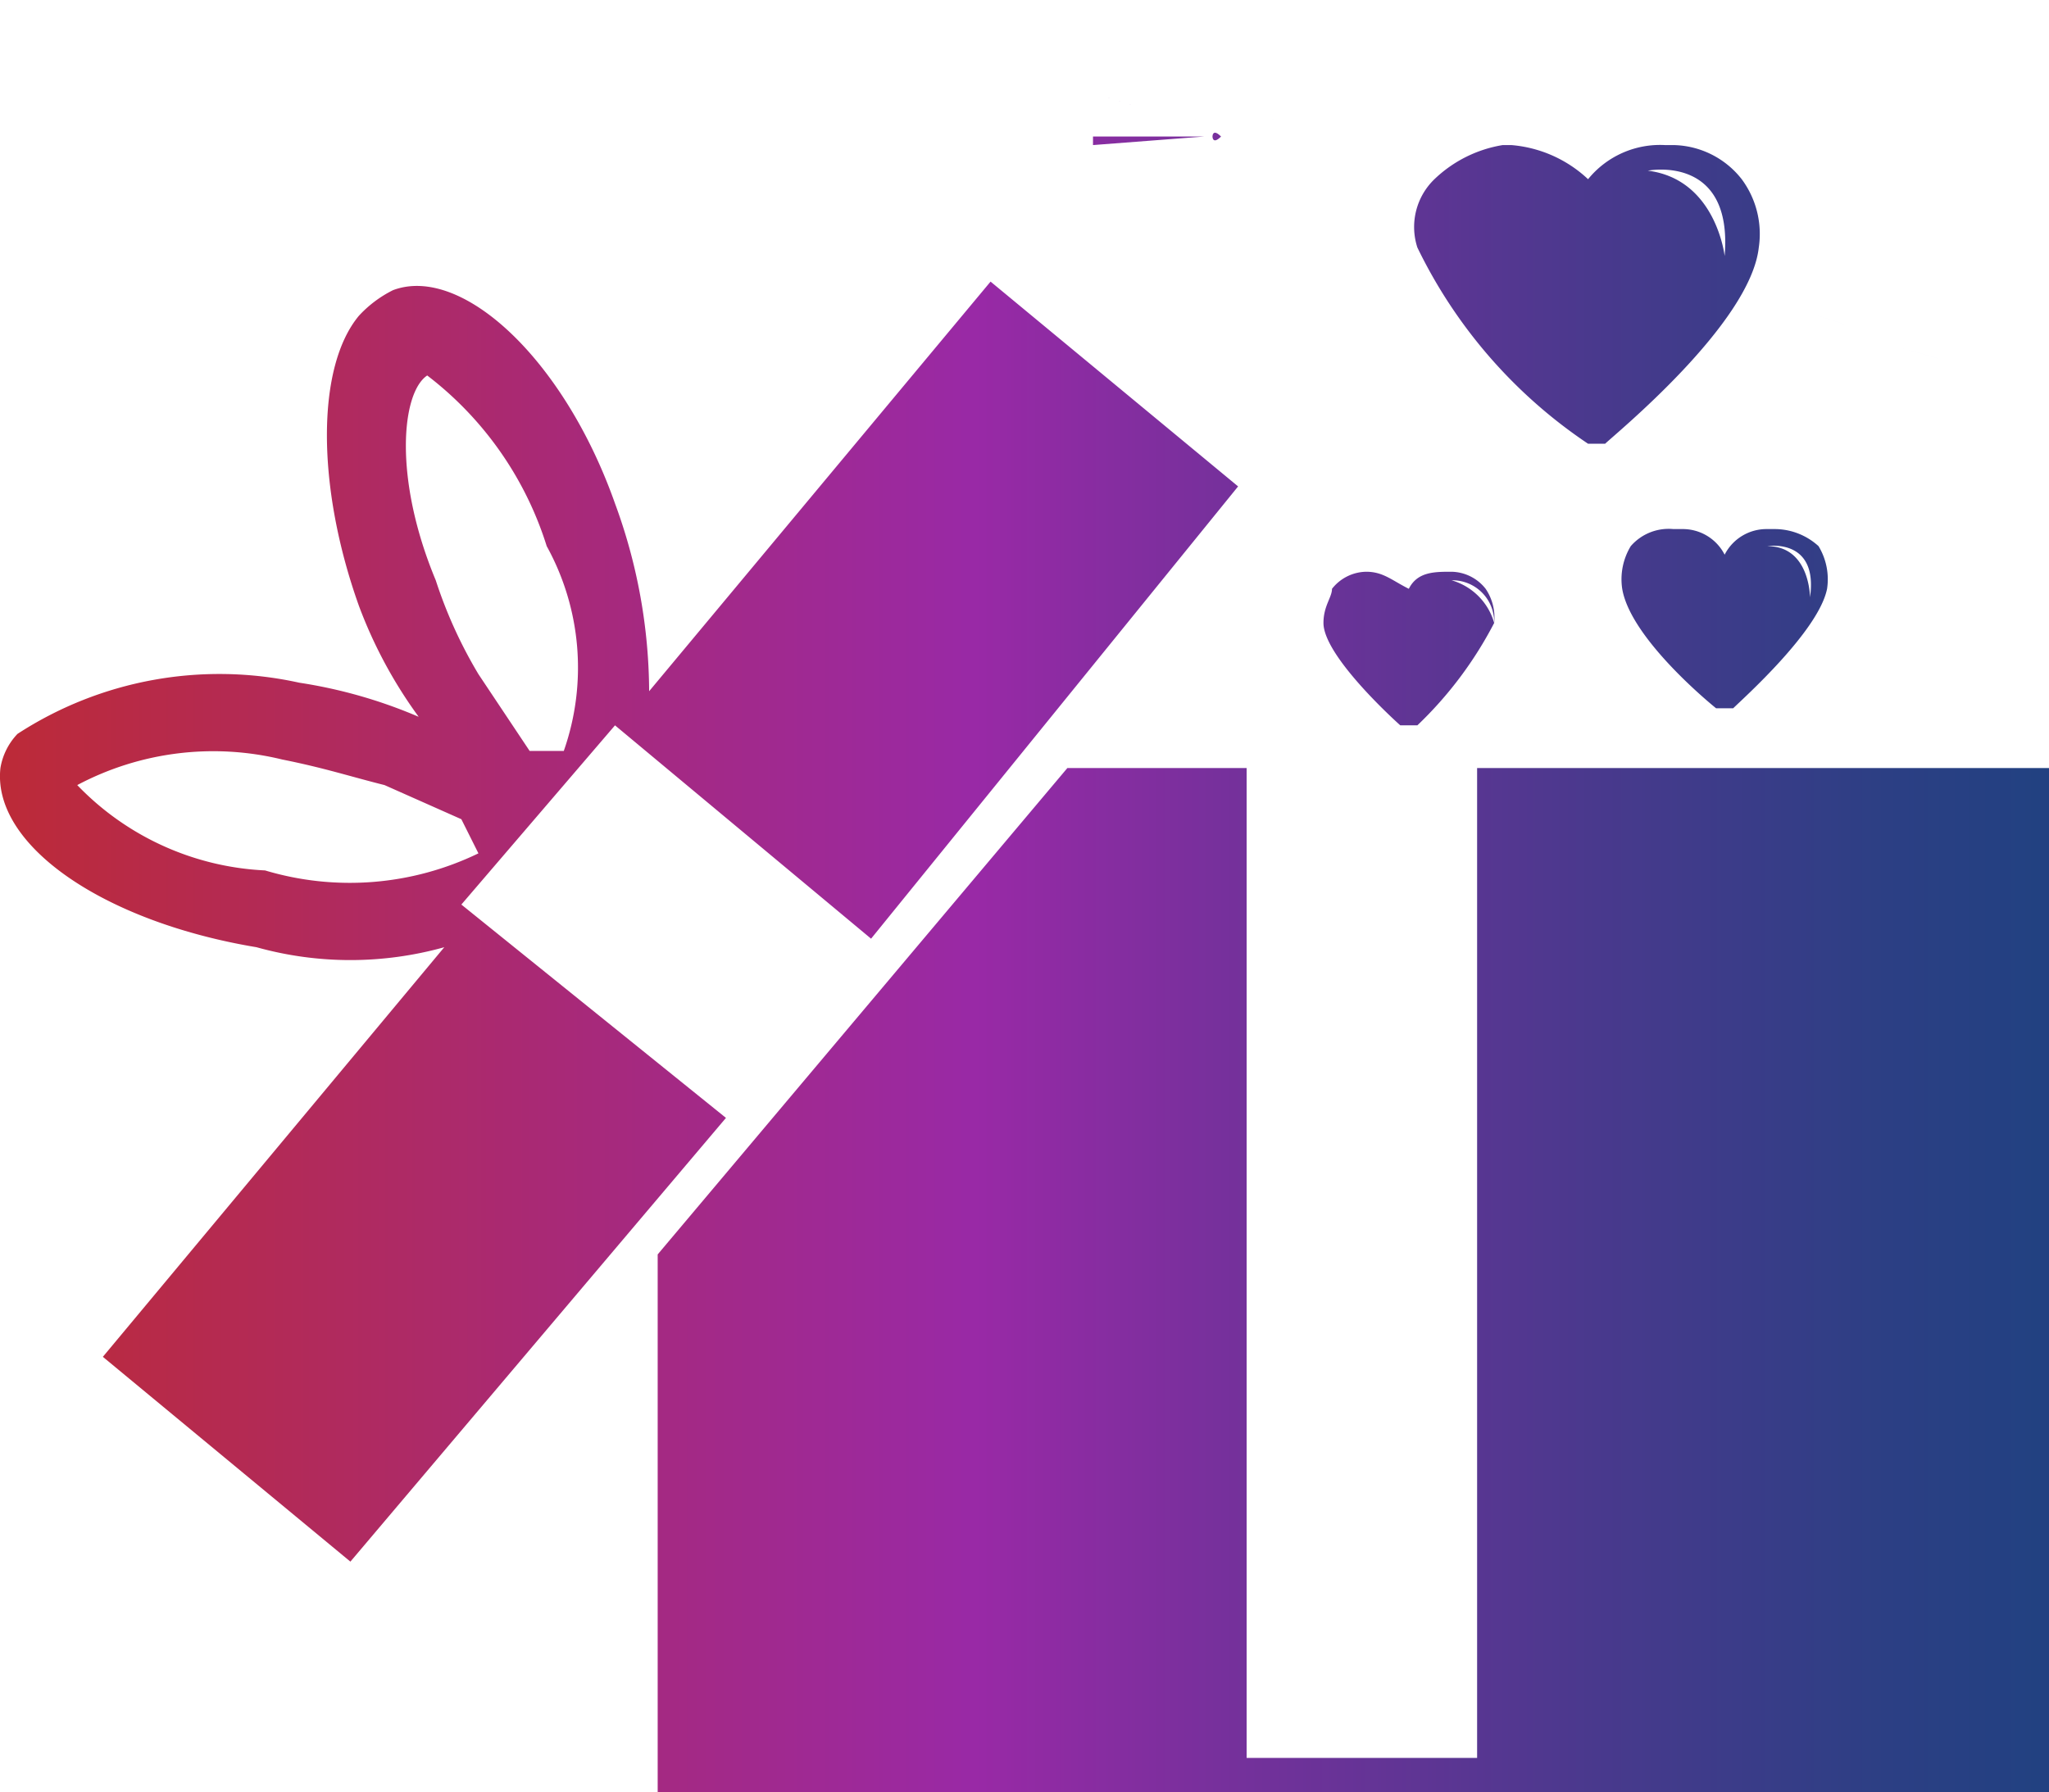 <svg xmlns="http://www.w3.org/2000/svg" xmlns:xlink="http://www.w3.org/1999/xlink" viewBox="0 0 24.005 21">
  <defs>
    <style>
      .cls-1 {
        fill: url(#linear-gradient);
      }
    </style>
    <linearGradient id="linear-gradient" y1="0.502" x2="1" y2="0.502" gradientUnits="objectBoundingBox">
      <stop offset="0" stop-color="#bd2a36"/>
      <stop offset="0.478" stop-color="#9929a6"/>
      <stop offset="0.595" stop-color="#77309c"/>
      <stop offset="0.779" stop-color="#49398d"/>
      <stop offset="0.919" stop-color="#2c3f84"/>
      <stop offset="1" stop-color="#214181"/>
    </linearGradient>
  </defs>
  <path id="Path_156" data-name="Path 156" class="cls-1" d="M24,9V21H7.7V14.7L12.5,9h2.1V20.6h2.7V9ZM8.5,13.1,4.1,18.3,1.2,15.9l4-4.8a4.09,4.09,0,0,1-2.2,0C1.2,10.8-.1,9.9,0,9a.758.758,0,0,1,.2-.4A4.338,4.338,0,0,1,3.5,8a5.732,5.732,0,0,1,1.4.4,5.388,5.388,0,0,1-.7-1.3c-.5-1.4-.5-2.8,0-3.4a1.38,1.38,0,0,1,.4-.3c.8-.3,2,.8,2.6,2.5a6.429,6.429,0,0,1,.4,2.2l4-4.8,2.9,2.4L10.2,11l-3-2.5L5.4,10.6ZM5.1,6.8a5.359,5.359,0,0,0,.5,1.1l.6.9h.4a2.948,2.948,0,0,0-.2-2.4A4.032,4.032,0,0,0,5,4.4c-.3.2-.4,1.2.1,2.4ZM5.6,10l-.2-.4-.9-.4c-.4-.1-.7-.2-1.2-.3a3.4,3.4,0,0,0-2.4.3,3.262,3.262,0,0,0,2.2,1A3.457,3.457,0,0,0,5.6,10ZM20.2,6.5a.55.55,0,0,1,.5-.3h.1a.764.764,0,0,1,.5.2.749.749,0,0,1,.1.5c-.1.5-1,1.3-1.1,1.4h-.2s-1-.8-1.1-1.4a.749.749,0,0,1,.1-.5.588.588,0,0,1,.5-.2h.1a.55.55,0,0,1,.5.3Zm.5-.1c.5,0,.5.6.5.6.1-.7-.5-.6-.5-.6Zm-5.1.5a.52.52,0,0,1,.4-.2h0c.2,0,.3.1.5.2.1-.2.3-.2.5-.2h0a.52.52,0,0,1,.4.2.6.6,0,0,1,.1.4,4.551,4.551,0,0,1-.9,1.2h-.2s-.9-.8-.9-1.2c0-.2.1-.3.1-.4ZM17,6.8a.727.727,0,0,1,.5.5.49.49,0,0,0-.5-.5Zm-.4-3.9a.778.778,0,0,1,.2-.8,1.506,1.506,0,0,1,.8-.4h.1a1.489,1.489,0,0,1,.9.4,1.086,1.086,0,0,1,.9-.4h.1a1.039,1.039,0,0,1,.8.4,1.077,1.077,0,0,1,.2.8c-.1.9-1.7,2.2-1.8,2.3h-.2a5.818,5.818,0,0,1-2-2.3ZM19.3,2c.8.1.9,1,.9,1,.1-1.2-.9-1-.9-1Zm-5-.4h0c-.1-.1-.1,0-.1,0s0,.1.1,0Zm1.4,0h0ZM14.2,3.1h0V1.8h0Zm.1-3h0V1.4h0Zm-.2,1.6-.9.9h0l.9-.9Zm1.2,1-.9-.9h0l.9.9ZM14.1,1.6H12.8v.1l1.3-.1Zm1.2-1h0l-1,.9h0ZM15.1,0h0l-.7,1.1h0Zm-1,1.2L13.5,0h0l.6,1.2Zm-.3.2L12.5,1h0l1.3.4Zm2.1.7-1.3-.4h0l1.3.4Zm-1.2-.6L15.9.9h0l-1.2.6Zm-2.1.9,1.2-.6h0l-1.2.6Zm1.1.9L14.1,2h0l-.4,1.3Zm1.1,0h0L14.4,2h0Zm-.7-1.8L13.2.6h0l.9.9Zm7.8,2.4Zm.7,0h0Zm-.8.7h0V3.9h0Zm.1-1.4h0v.7h0Zm-.1.8-.5.5h0l.5-.5Zm.6.4L21.9,4h0l.5.4Zm-.6-.5h0Zm.6-.5h0l-.5.5h0Zm-.1-.3h0l-.4.5h0Zm-.5.6-.3-.6h0l.3.6Zm-.2.1L21,3.6h0l.6.2Zm1.1.4L22,4h0l.7.2Zm-.6-.4.6-.3h0l-.6.3Zm-1,.5.5-.3h0l-.5.3Zm.5.5.2-.6h0l-.2.6Zm.5,0h0L22,4.1h0Zm-.3-.9-.5-.5h0l.5.5Zm0,0" transform="translate(0.005)"/>
</svg>
